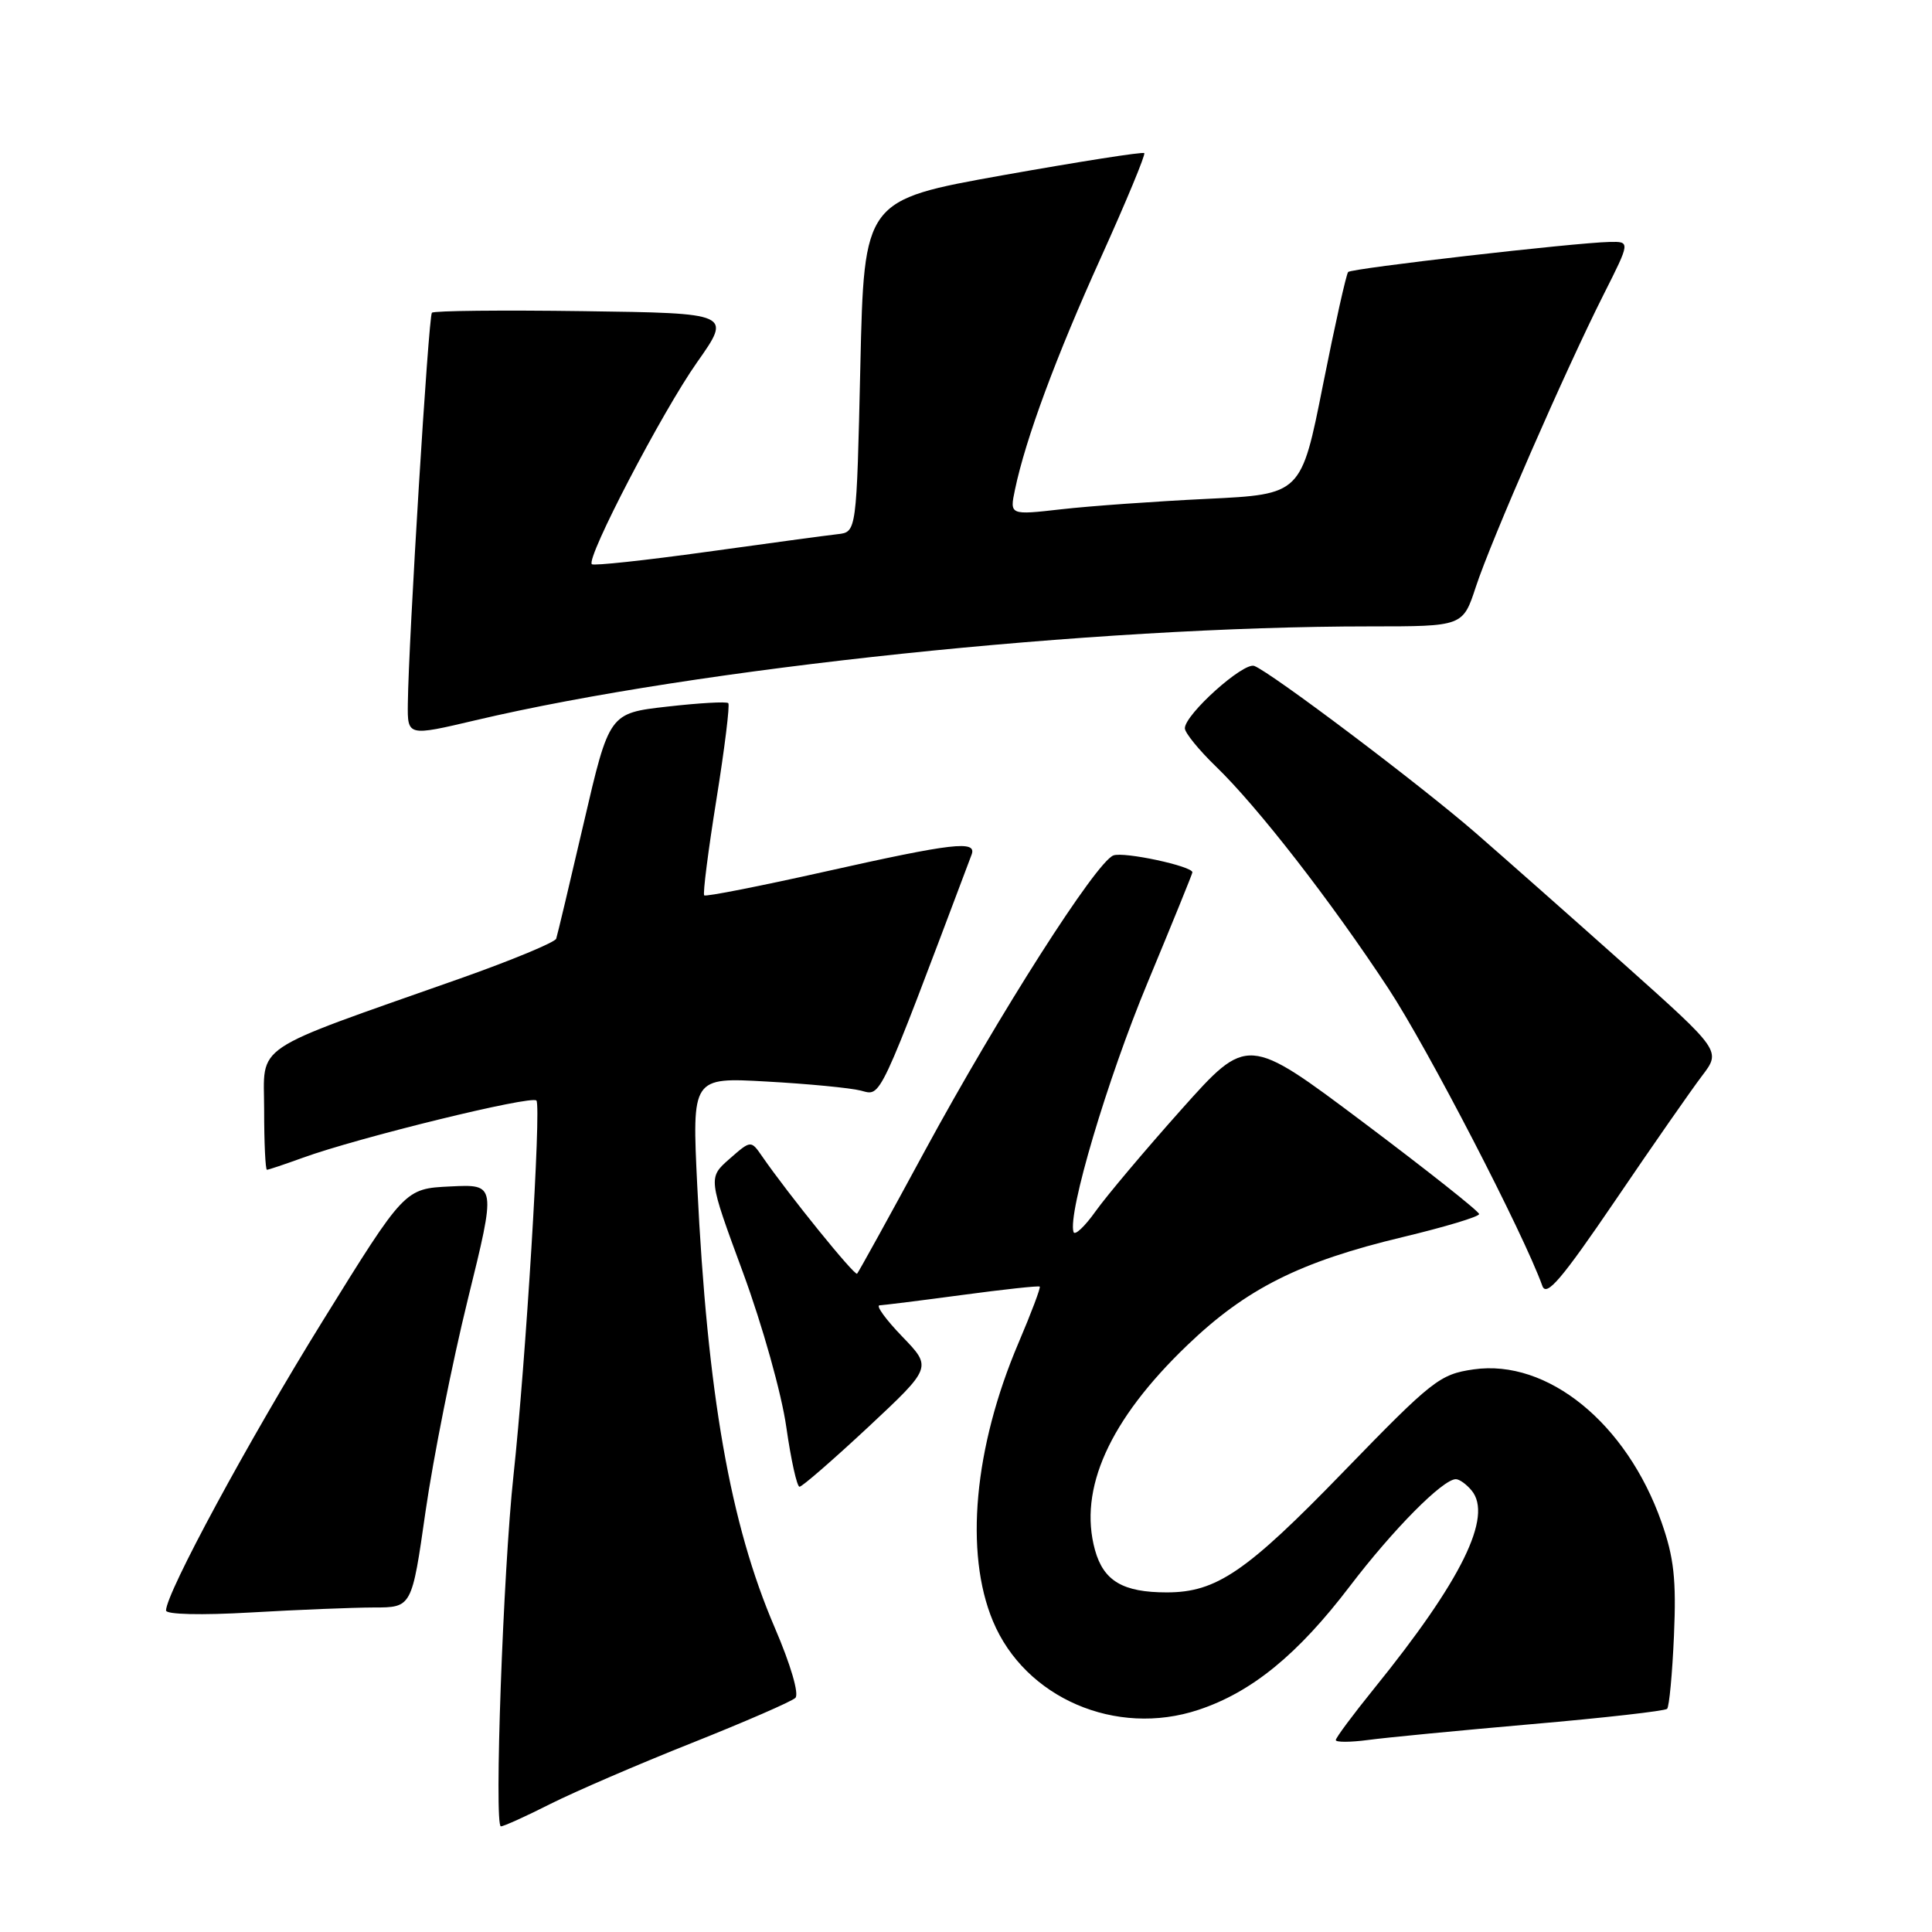 <?xml version="1.0" encoding="UTF-8" standalone="no"?>
<!DOCTYPE svg PUBLIC "-//W3C//DTD SVG 1.1//EN" "http://www.w3.org/Graphics/SVG/1.1/DTD/svg11.dtd" >
<svg xmlns="http://www.w3.org/2000/svg" xmlns:xlink="http://www.w3.org/1999/xlink" version="1.1" viewBox="0 0 256 256">
 <g >
 <path fill="currentColor"
d=" M 72.95 239.02 C 76.20 237.39 84.62 233.75 91.68 230.95 C 98.73 228.14 104.90 225.46 105.39 224.98 C 105.91 224.48 104.77 220.57 102.65 215.65 C 96.75 201.92 93.74 184.77 92.39 157.13 C 91.69 142.75 91.69 142.75 101.59 143.31 C 107.04 143.61 112.66 144.15 114.07 144.51 C 116.81 145.21 116.23 146.45 128.74 113.25 C 129.47 111.32 126.31 111.69 109.29 115.50 C 100.70 117.42 93.51 118.84 93.31 118.64 C 93.11 118.44 93.84 112.72 94.93 105.93 C 96.02 99.14 96.73 93.39 96.50 93.17 C 96.27 92.94 92.63 93.15 88.41 93.63 C 80.73 94.50 80.73 94.50 77.36 109.00 C 75.51 116.97 73.86 123.90 73.70 124.38 C 73.54 124.86 67.81 127.24 60.96 129.66 C 32.82 139.59 35.00 138.12 35.00 147.09 C 35.00 151.44 35.17 155.00 35.37 155.00 C 35.58 155.00 37.72 154.28 40.12 153.41 C 47.43 150.75 70.46 145.10 71.08 145.83 C 71.74 146.60 69.66 180.52 68.04 195.50 C 66.67 208.12 65.46 242.00 66.37 242.00 C 66.75 242.00 69.71 240.66 72.95 239.02 Z  M 202.95 228.46 C 212.54 227.63 220.62 226.71 220.90 226.43 C 221.18 226.15 221.59 221.78 221.81 216.71 C 222.13 209.26 221.81 206.39 220.15 201.67 C 215.53 188.57 205.04 180.05 195.26 181.45 C 190.77 182.10 189.80 182.86 178.00 195.03 C 165.14 208.30 161.18 211.00 154.60 211.00 C 148.79 211.00 146.23 209.49 145.09 205.38 C 142.87 197.32 147.00 188.14 157.32 178.25 C 165.13 170.75 172.26 167.17 185.91 163.91 C 191.45 162.58 195.99 161.22 195.99 160.87 C 196.00 160.53 189.09 155.06 180.65 148.72 C 165.30 137.20 165.30 137.20 156.54 147.01 C 151.73 152.40 146.62 158.47 145.18 160.49 C 143.74 162.52 142.42 163.76 142.25 163.25 C 141.44 160.81 146.71 143.06 152.05 130.23 C 155.32 122.36 158.00 115.77 158.00 115.59 C 158.00 114.77 148.91 112.82 147.53 113.35 C 145.23 114.23 132.37 134.39 122.57 152.45 C 117.82 161.23 113.76 168.57 113.57 168.77 C 113.24 169.10 104.46 158.25 101.00 153.24 C 99.50 151.07 99.50 151.07 96.66 153.56 C 93.82 156.06 93.82 156.06 98.45 168.62 C 101.03 175.63 103.57 184.69 104.19 189.10 C 104.81 193.44 105.60 197.00 105.94 197.00 C 106.29 197.00 110.38 193.44 115.04 189.10 C 123.50 181.19 123.50 181.19 119.55 177.10 C 117.37 174.84 116.02 172.98 116.55 172.96 C 117.07 172.94 122.00 172.33 127.50 171.59 C 133.00 170.85 137.62 170.35 137.77 170.48 C 137.92 170.60 136.65 173.97 134.95 177.96 C 129.06 191.80 127.78 205.75 131.57 214.81 C 135.82 225.00 147.88 230.20 158.81 226.56 C 165.87 224.22 171.97 219.23 178.87 210.17 C 184.61 202.64 191.18 196.00 192.91 196.00 C 193.38 196.00 194.31 196.67 194.99 197.49 C 197.85 200.93 193.67 209.42 182.06 223.76 C 179.28 227.20 177.00 230.26 177.00 230.57 C 177.00 230.87 178.91 230.87 181.25 230.56 C 183.59 230.24 193.35 229.30 202.95 228.46 Z  M 49.53 213.00 C 54.57 213.00 54.57 213.00 56.39 200.25 C 57.40 193.24 59.91 180.62 61.98 172.21 C 65.75 156.91 65.75 156.91 59.68 157.21 C 53.62 157.50 53.62 157.50 42.78 175.00 C 32.94 190.87 22.00 211.10 22.00 213.40 C 22.00 213.93 26.69 214.04 33.25 213.66 C 39.44 213.30 46.77 213.01 49.53 213.00 Z  M 225.54 142.54 C 228.05 139.24 228.05 139.24 215.28 127.83 C 208.25 121.56 199.35 113.69 195.50 110.34 C 188.13 103.94 168.47 89.12 166.20 88.24 C 164.77 87.70 157.00 94.67 157.00 96.50 C 157.00 97.10 158.85 99.37 161.10 101.55 C 166.62 106.87 176.38 119.43 183.98 131.00 C 189.18 138.91 201.90 163.49 204.37 170.39 C 204.91 171.89 206.90 169.55 214.04 159.06 C 218.98 151.78 224.16 144.35 225.54 142.54 Z  M 63.00 95.44 C 92.39 88.51 144.90 83.00 181.53 83.00 C 193.84 83.00 193.84 83.00 195.56 77.75 C 197.59 71.58 207.43 49.06 212.49 39.02 C 216.03 32.00 216.03 32.00 213.26 32.06 C 208.62 32.16 179.12 35.55 178.64 36.04 C 178.39 36.29 176.89 43.02 175.30 51.00 C 172.42 65.50 172.42 65.50 159.96 66.10 C 153.11 66.43 144.41 67.05 140.64 67.48 C 133.78 68.26 133.78 68.26 134.49 64.88 C 135.89 58.16 139.94 47.23 145.90 34.07 C 149.24 26.68 151.81 20.48 151.62 20.29 C 151.43 20.09 143.00 21.42 132.88 23.22 C 114.50 26.51 114.50 26.51 114.00 48.51 C 113.50 70.50 113.50 70.50 111.00 70.78 C 109.62 70.93 101.83 71.99 93.67 73.12 C 85.52 74.25 78.66 74.99 78.42 74.76 C 77.63 73.97 87.75 54.55 92.37 48.00 C 96.95 41.50 96.95 41.50 77.33 41.23 C 66.54 41.08 57.49 41.17 57.23 41.44 C 56.78 41.88 54.13 84.98 54.04 93.25 C 53.99 97.56 54.00 97.56 63.00 95.44 Z "/>
</g>
</svg>